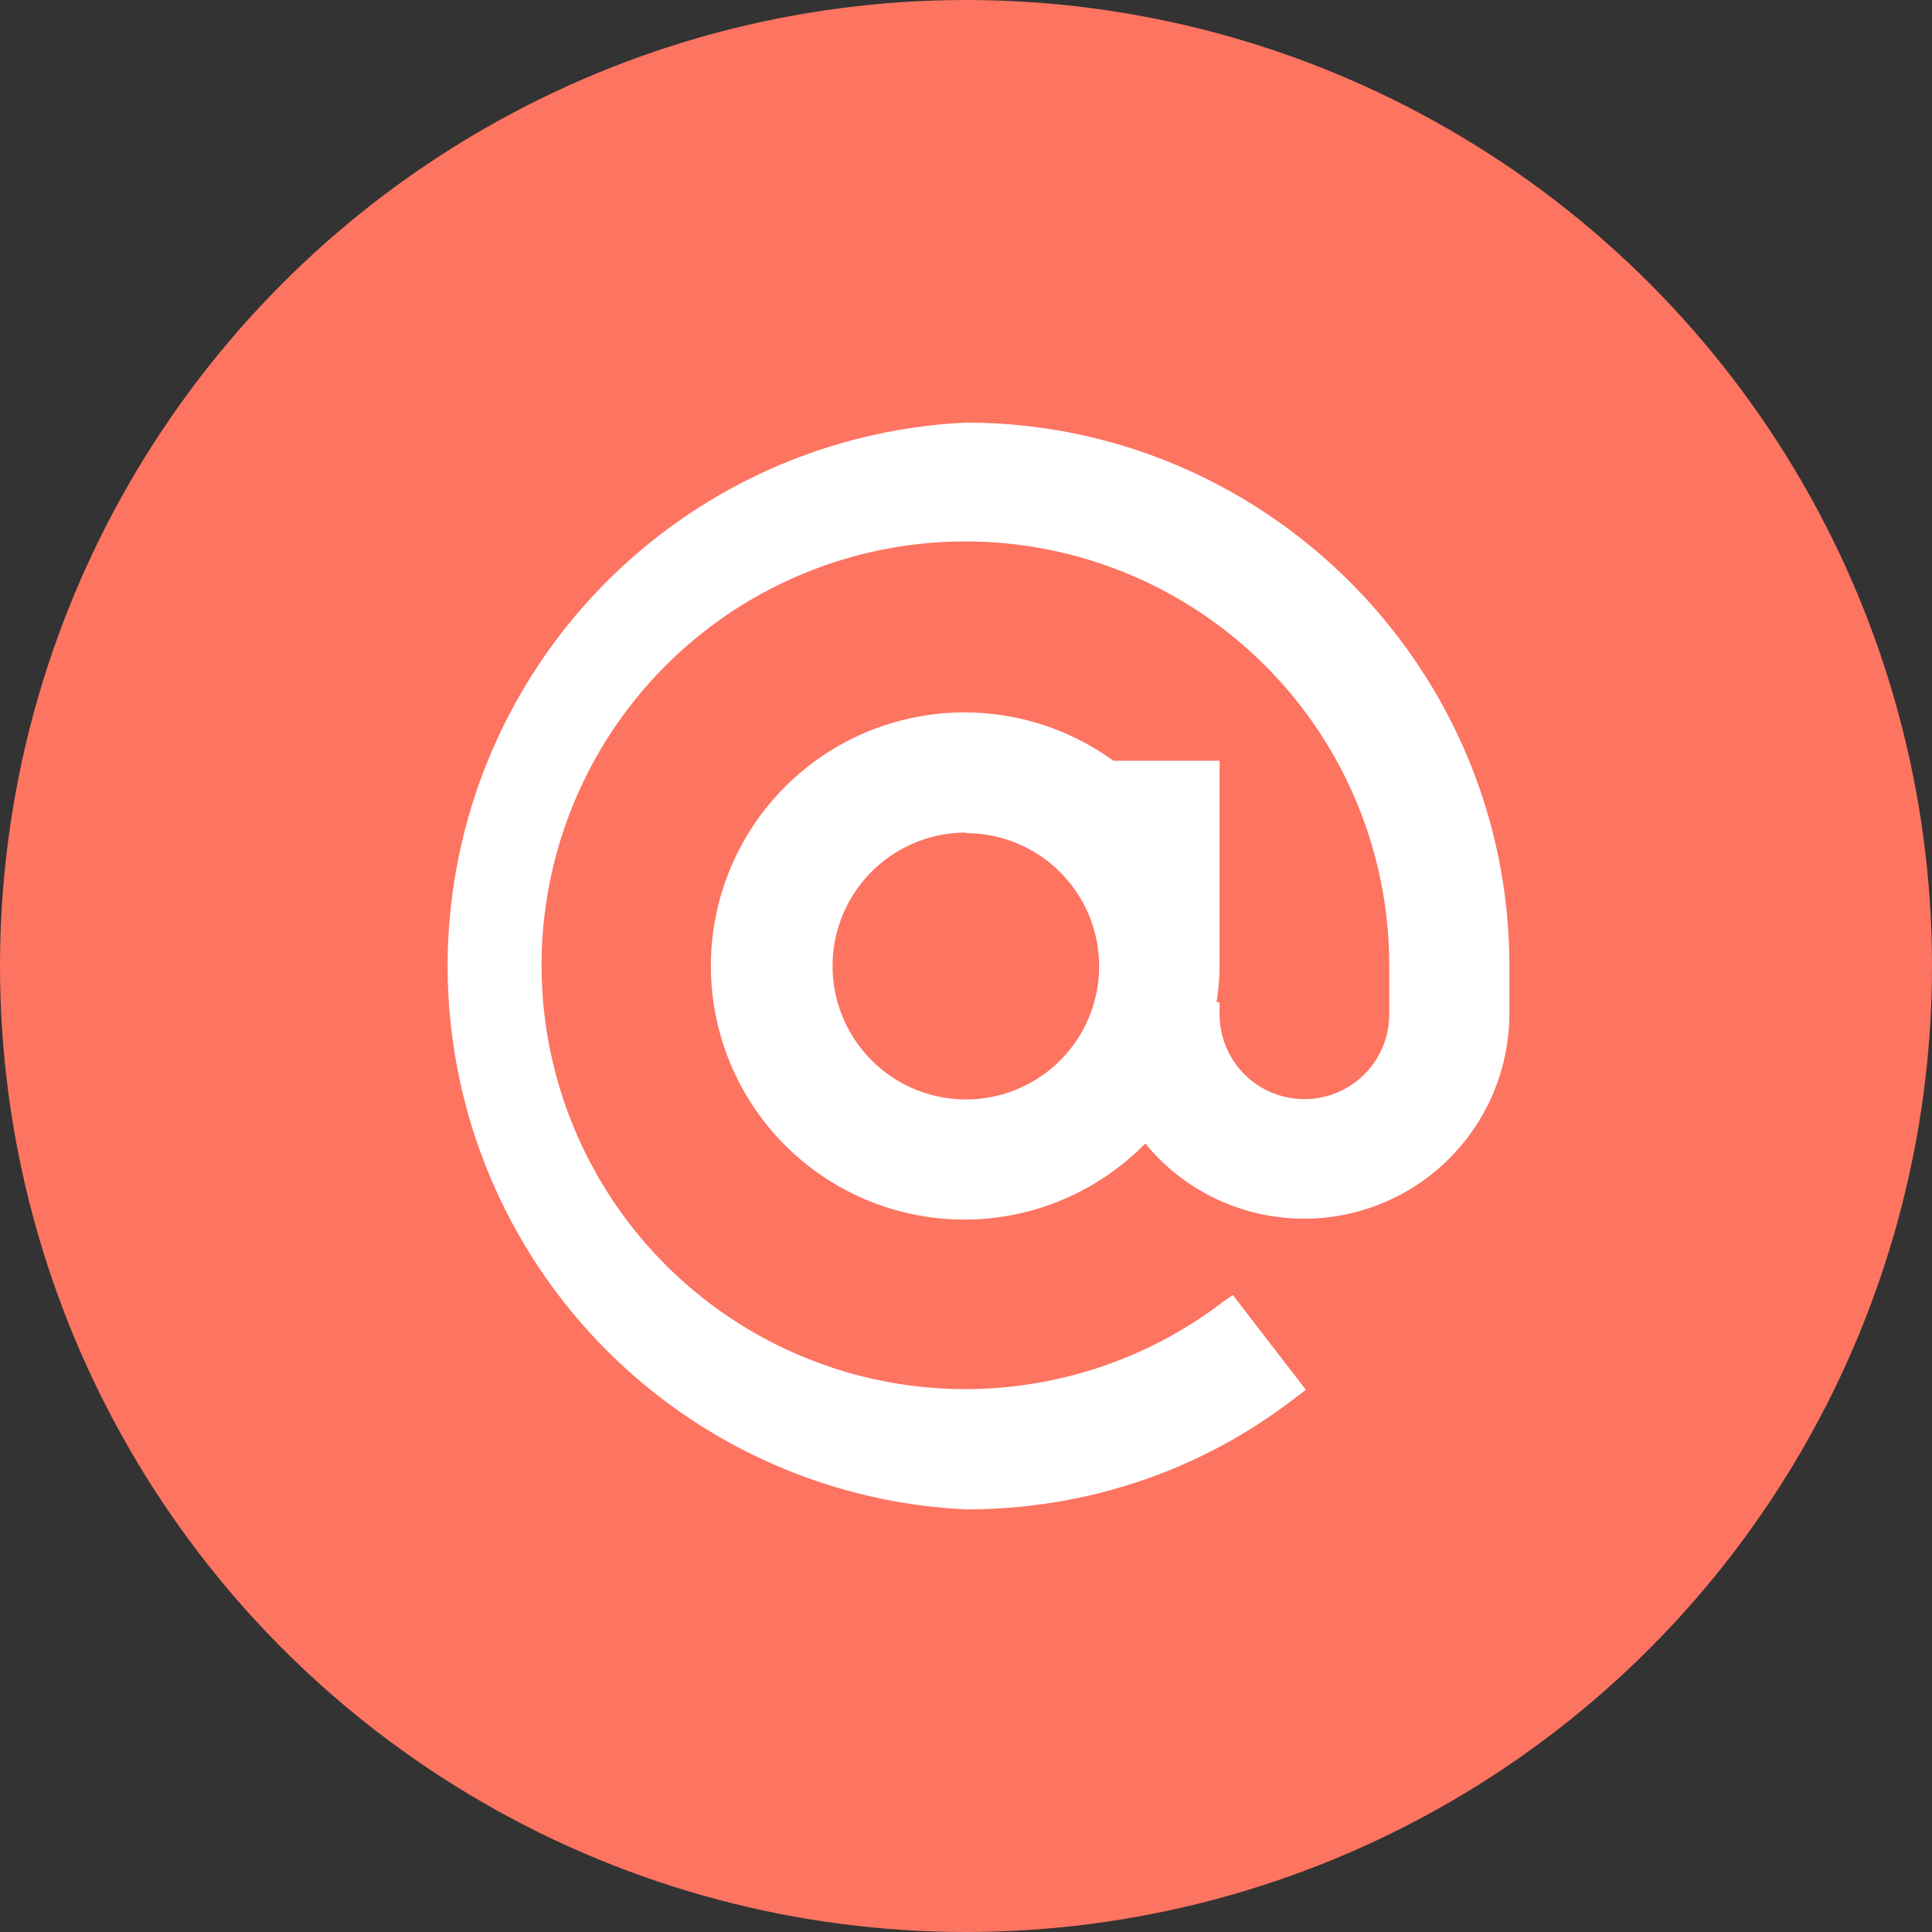 <svg xmlns="http://www.w3.org/2000/svg" viewBox="0 0 32 32"><rect x="0" y="0" width="32" height="32" fill="#333333" stroke="none"/><g fill="none" fill-rule="evenodd"><circle cx="16" cy="16" r="16" fill="#FD7461"/><path fill="#FFFFFF" d="M16 13.8a2.2 2.2 0 1 1 0 4.41 2.2 2.2 0 0 1 0-4.42M16 7a9.01 9.01 0 0 0 0 18c2 0 3.9-.64 5.47-1.86l.16-.12-1.21-1.57-.16.11A7.02 7.02 0 1 1 23.01 16v.8a1.4 1.4 0 0 1-2.81 0v-.2h-.05c.03-.2.05-.4.05-.6v-3.4h-1.76A4.2 4.2 0 1 0 16 20.2a4.2 4.2 0 0 0 2.97-1.26A3.4 3.4 0 0 0 25 16.8V16c0-4.96-4.04-9-9-9"/></g></svg>